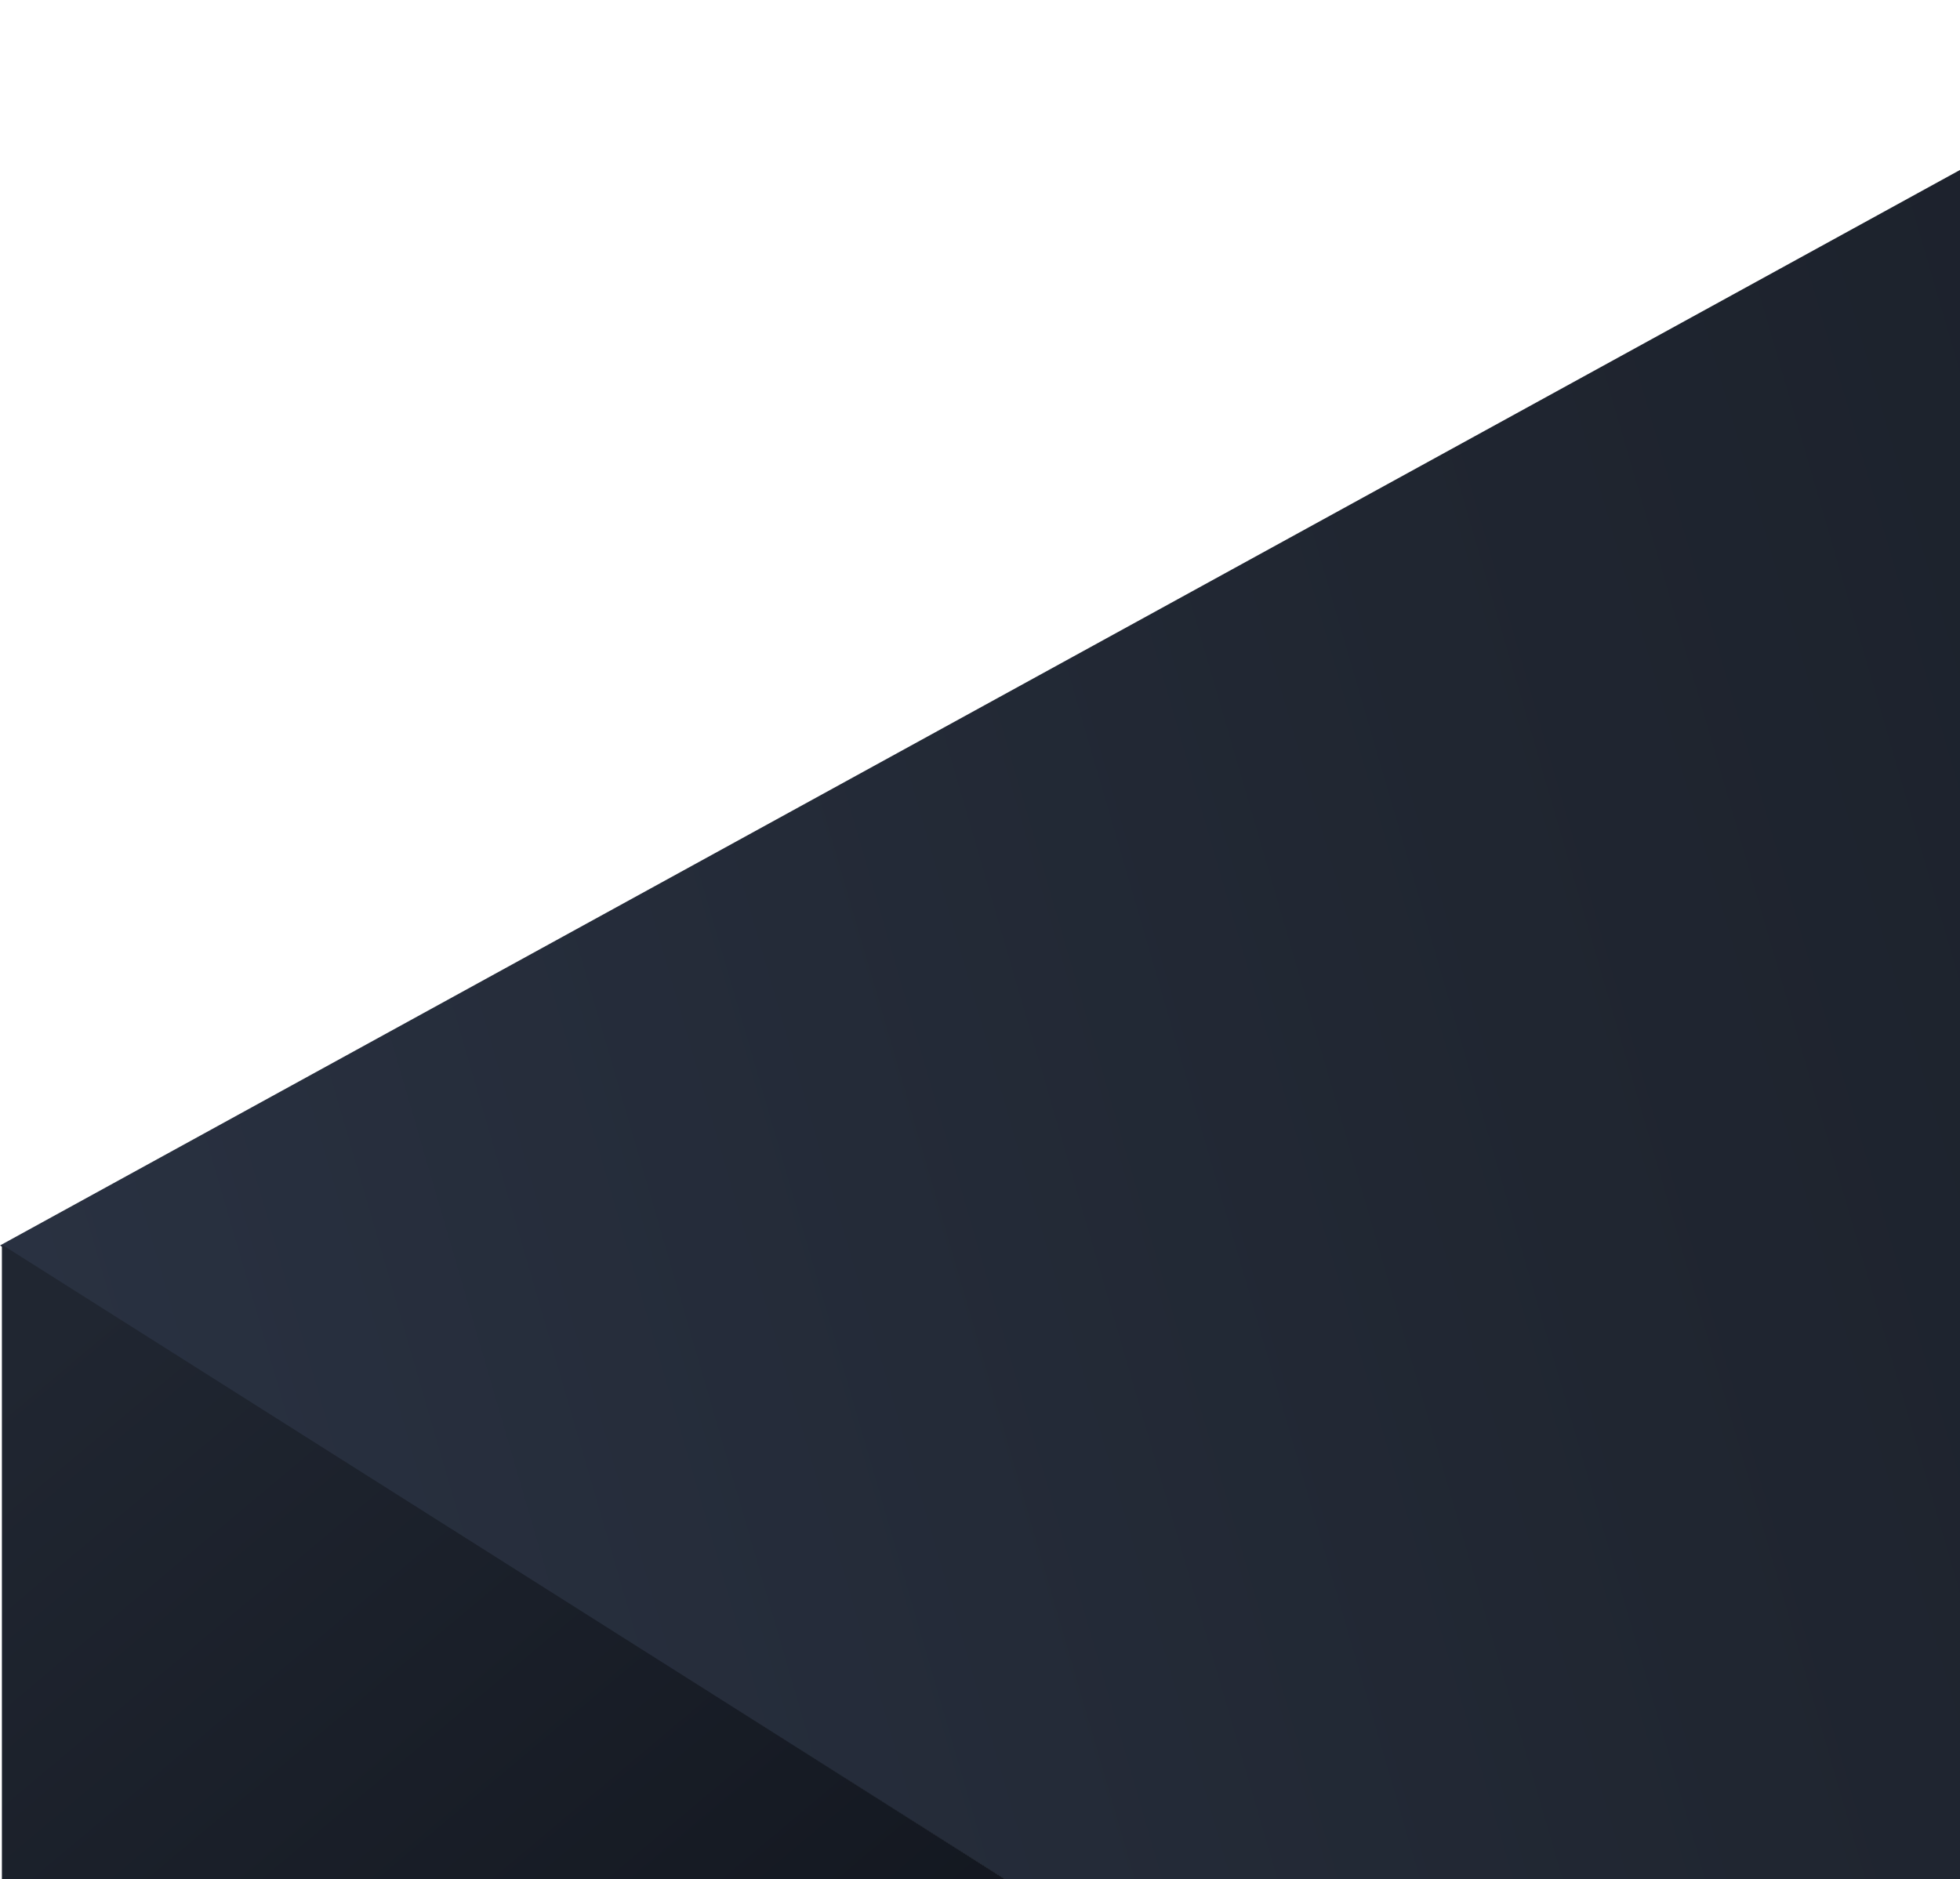 <svg width="1068" height="1024" viewBox="0 0 1068 1024" fill="none" xmlns="http://www.w3.org/2000/svg">
<path d="M1704.41 -256.629L0 678.743L920.5 1259.5L1991.45 1317.56L1864.42 -294L1704.41 -256.629Z" fill="url(#paint0_linear_11_7)"/>
<path d="M1.035 678.273L932.769 1267.69L1.035 1303.96V678.273Z" fill="url(#paint1_linear_11_7)"/>
<defs>
<linearGradient id="paint0_linear_11_7" x1="-343.548" y1="789.357" x2="2410.85" y2="-13.158" gradientUnits="userSpaceOnUse">
<stop stop-color="#2D3648"/>
<stop offset="0.416" stop-color="#202631"/>
<stop offset="1" stop-color="#10141C"/>
</linearGradient>
<linearGradient id="paint1_linear_11_7" x1="1.035" y1="748.55" x2="466.902" y2="1303.96" gradientUnits="userSpaceOnUse">
<stop stop-color="#202631"/>
<stop offset="1" stop-color="#10141C"/>
</linearGradient>
</defs>
</svg>
